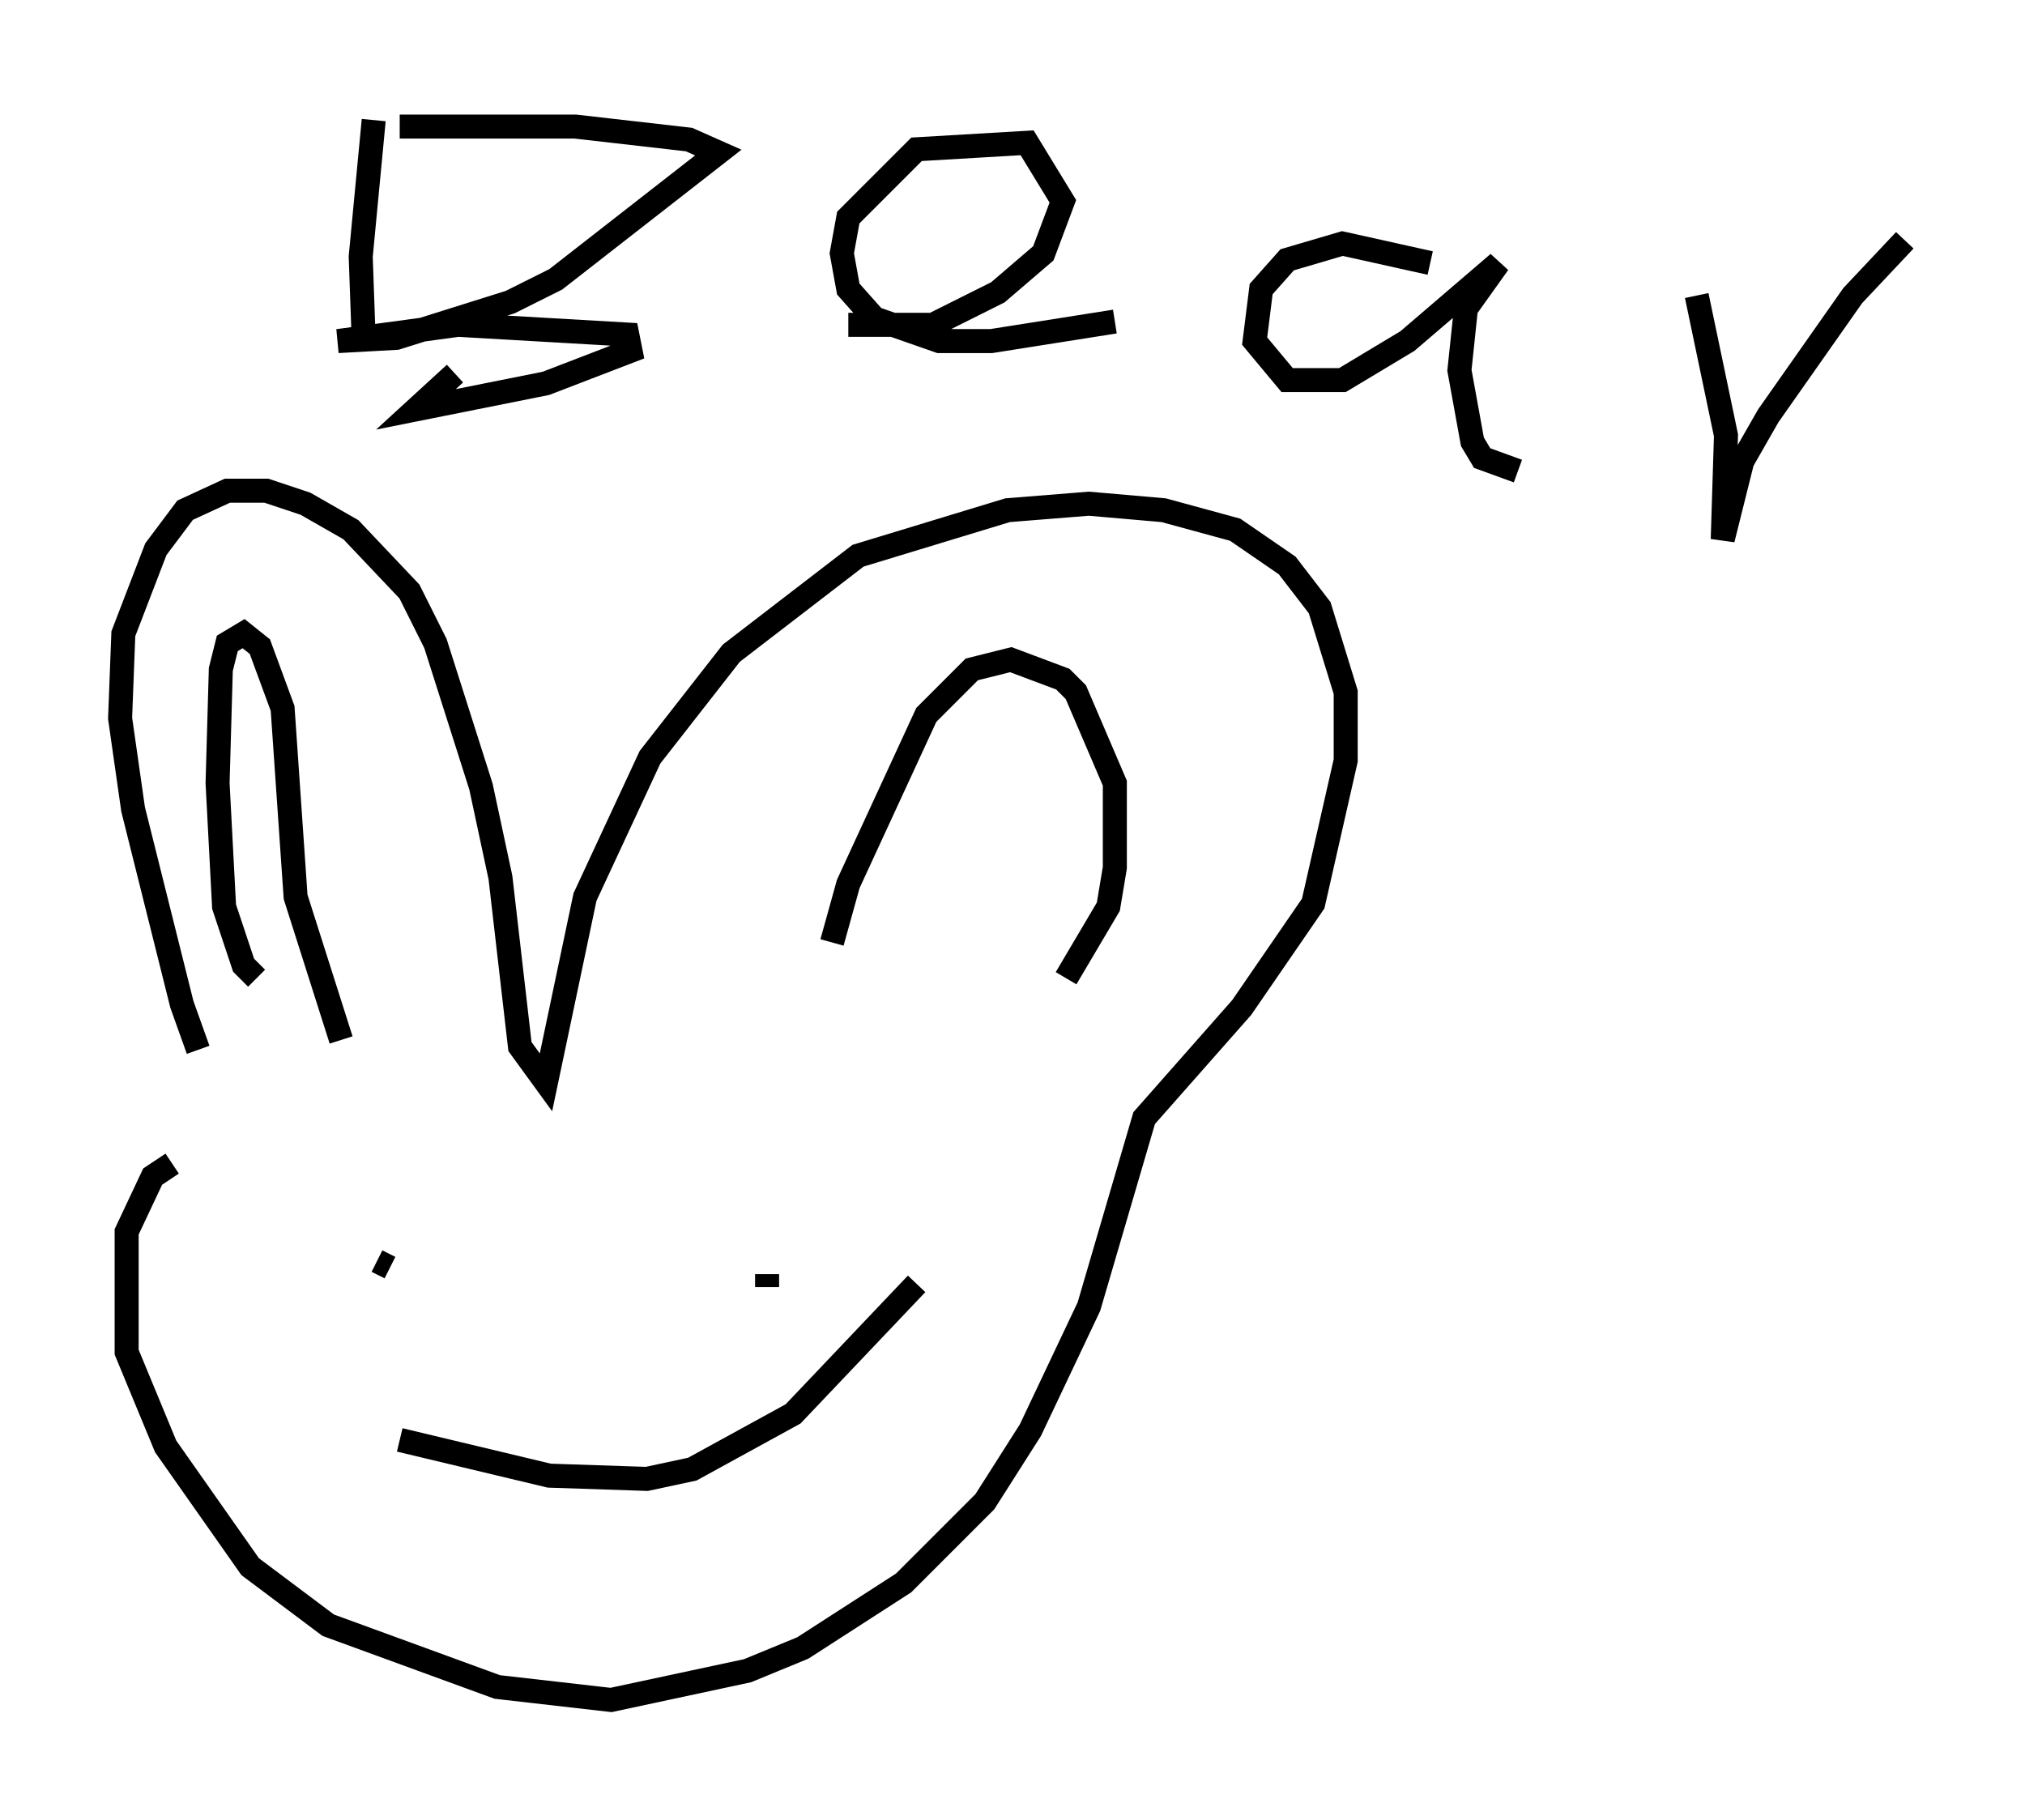 <?xml version="1.0" encoding="utf-8" ?>
<svg baseProfile="full" height="75.764" version="1.1" width="84.289" xmlns="http://www.w3.org/2000/svg" xmlns:ev="http://www.w3.org/2001/xml-events" xmlns:xlink="http://www.w3.org/1999/xlink"><defs /><rect fill="white" height="75.764" width="84.289" x="0" y="0" /><path d="M10.683, 47.489 m-2.436, -3.789 l-0.677, -1.894 -2.03, -8.119 l-0.541, -3.789 0.135, -3.518 l1.353, -3.518 1.218, -1.624 l1.759, -0.812 1.624, 0.0 l1.624, 0.541 1.894, 1.083 l2.436, 2.571 1.083, 2.165 l1.894, 5.954 0.812, 3.789 l0.812, 7.036 1.083, 1.488 l1.624, -7.713 2.706, -5.819 l3.383, -4.33 5.277, -4.059 l6.225, -1.894 3.383, -0.271 l3.112, 0.271 2.977, 0.812 l2.165, 1.488 1.353, 1.759 l1.083, 3.518 0.0, 2.842 l-1.353, 5.954 -2.977, 4.33 l-4.059, 4.601 -2.3, 7.848 l-2.436, 5.142 -1.894, 2.977 l-3.383, 3.383 -4.195, 2.706 l-2.3, 0.947 -5.683, 1.218 l-4.736, -0.541 -7.036, -2.571 l-3.248, -2.436 -3.518, -5.007 l-1.624, -3.924 0.0, -5.007 l1.083, -2.3 0.812, -0.541 m9.066, 4.33 l-0.541, -0.271 m16.238, 1.083 l0.0, -0.541 m-15.291, 6.901 l6.225, 1.488 4.059, 0.135 l1.894, -0.406 4.195, -2.3 l5.142, -5.413 m-22.598, -48.443 l-0.541, 5.683 0.135, 3.789 m1.488, -9.202 l7.307, 0.0 4.736, 0.541 l1.218, 0.541 -6.766, 5.277 l-1.894, 0.947 -4.736, 1.488 l-2.436, 0.135 5.007, -0.677 l7.036, 0.406 0.135, 0.677 l-3.518, 1.353 -5.413, 1.083 l1.624, -1.488 m16.373, -2.03 l3.518, 0.0 2.706, -1.353 l1.894, -1.624 0.812, -2.165 l-1.488, -2.436 -4.601, 0.271 l-2.842, 2.842 -0.271, 1.488 l0.271, 1.488 1.083, 1.218 l2.706, 0.947 2.165, 0.0 l5.142, -0.812 m13.126, -2.436 l-3.654, -0.812 -2.3, 0.677 l-1.083, 1.218 -0.271, 2.165 l1.353, 1.624 2.3, 0.0 l2.706, -1.624 3.789, -3.248 l-1.353, 1.894 -0.271, 2.571 l0.541, 2.977 0.406, 0.677 l1.488, 0.541 m7.442, -7.307 l1.218, 5.819 -0.135, 4.33 l0.812, -3.248 1.083, -1.894 l3.518, -5.007 2.165, -2.3 m-44.654, 29.228 l0.677, -2.436 3.248, -7.036 l1.894, -1.894 1.624, -0.406 l2.165, 0.812 0.541, 0.541 l1.624, 3.789 0.0, 3.518 l-0.271, 1.624 -1.759, 2.977 m-33.694, 0.0 l-0.541, -0.541 -0.812, -2.436 l-0.271, -5.142 0.135, -4.736 l0.271, -1.083 0.677, -0.406 l0.677, 0.541 0.947, 2.571 l0.541, 7.848 1.894, 5.954 " fill="none" stroke="black" stroke-width="1" /></svg>